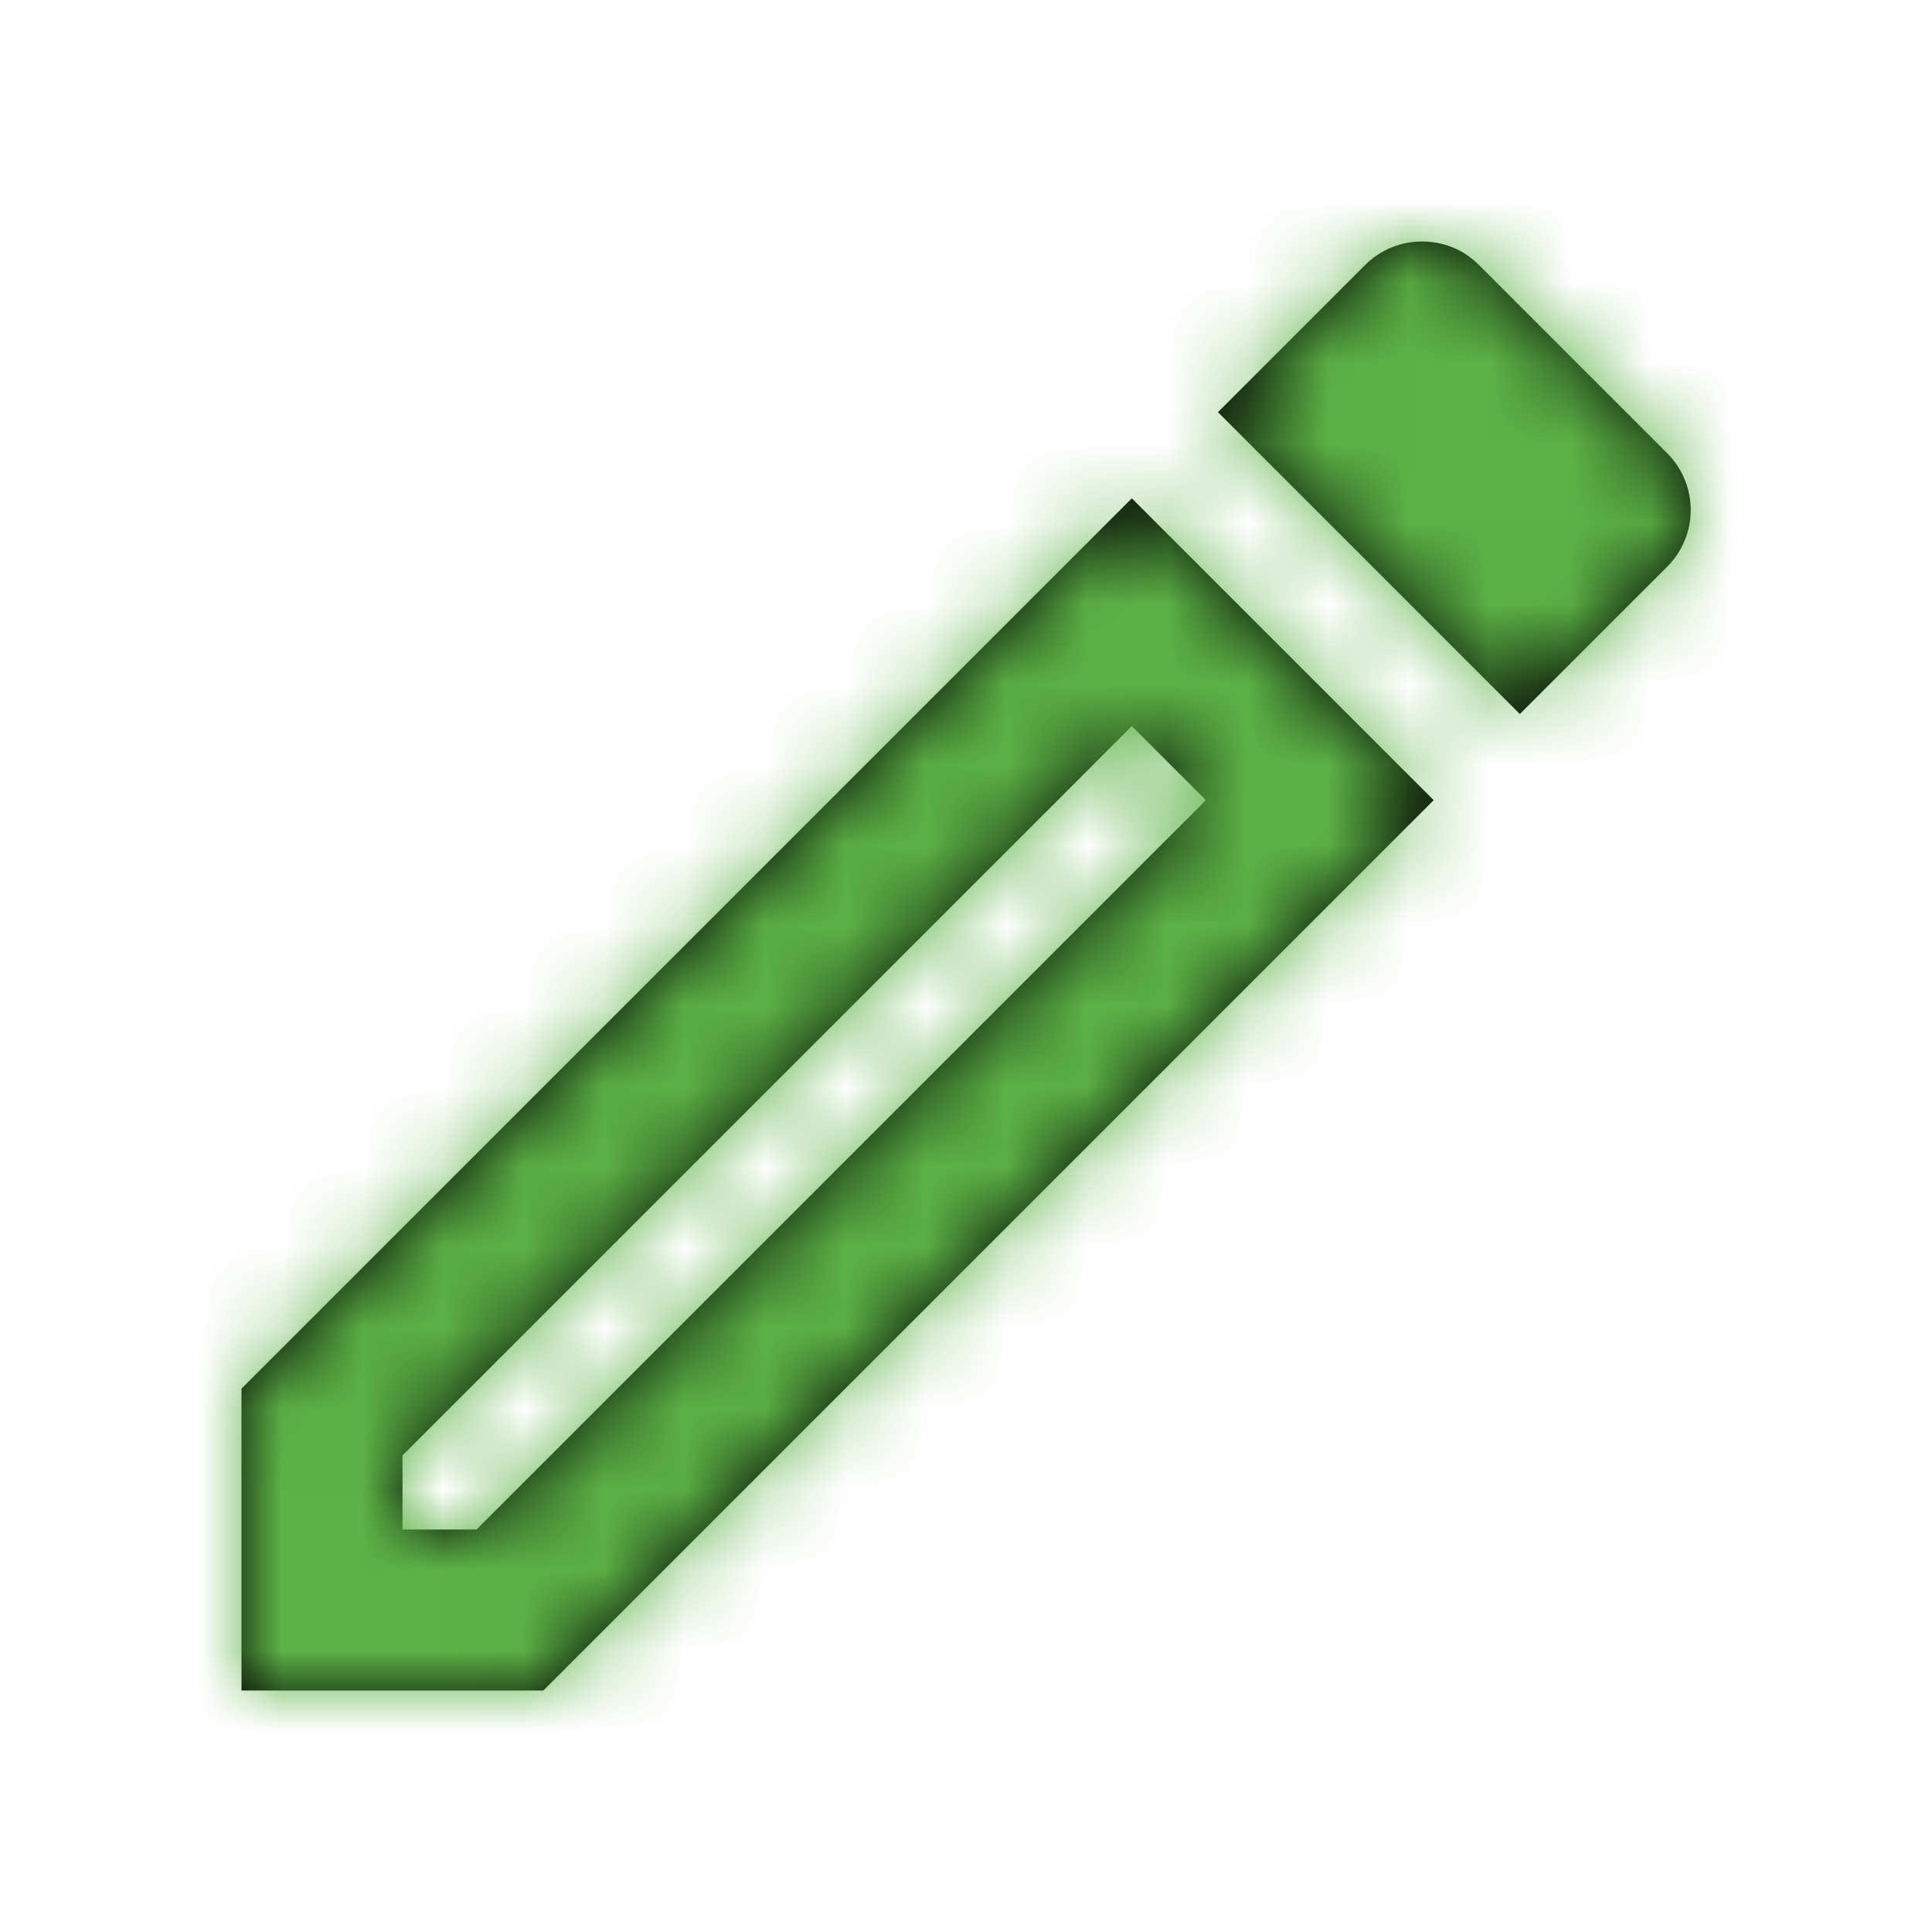 <?xml version="1.0" encoding="UTF-8"?>
<svg width="24px" height="24px" viewBox="0 0 24 24" version="1.1" xmlns="http://www.w3.org/2000/svg" xmlns:xlink="http://www.w3.org/1999/xlink">
    <!-- Generator: sketchtool 57.1 (101010) - https://sketch.com -->
    <title>F4C6E29F-D0C6-43A8-A761-FD4B907AFF55</title>
    <desc>Created with sketchtool.</desc>
    <defs>
        <path d="M14.06,9.02 L14.98,9.94 L5.92,19 L5,19 L5,18.08 L14.06,9.02 L14.06,9.02 Z M17.66,3 C17.41,3 17.15,3.1 16.96,3.29 L15.13,5.12 L18.88,8.87 L20.71,7.04 C21.1,6.65 21.1,6.02 20.71,5.63 L18.37,3.29 C18.17,3.09 17.92,3 17.66,3 L17.66,3 Z M14.06,6.19 L3,17.25 L3,21 L6.75,21 L17.81,9.94 L14.06,6.19 L14.06,6.19 Z" id="path-1"></path>
    </defs>
    <g id="Asset-Artboard-Page" stroke="none" stroke-width="1" fill="none" fill-rule="evenodd">
        <g id="Icons-/-Edit-Pan">
            <mask id="mask-2" fill="white">
                <use xlink:href="#path-1"></use>
            </mask>
            <use id="XMLID_37_" fill="#000000" fill-rule="nonzero" xlink:href="#path-1"></use>
            <g id="Colors-/-New-Green-1" mask="url(#mask-2)" fill="#5CB246">
                <rect id="Rectangle-3" x="0" y="0" width="24" height="24"></rect>
            </g>
        </g>
    </g>
</svg>